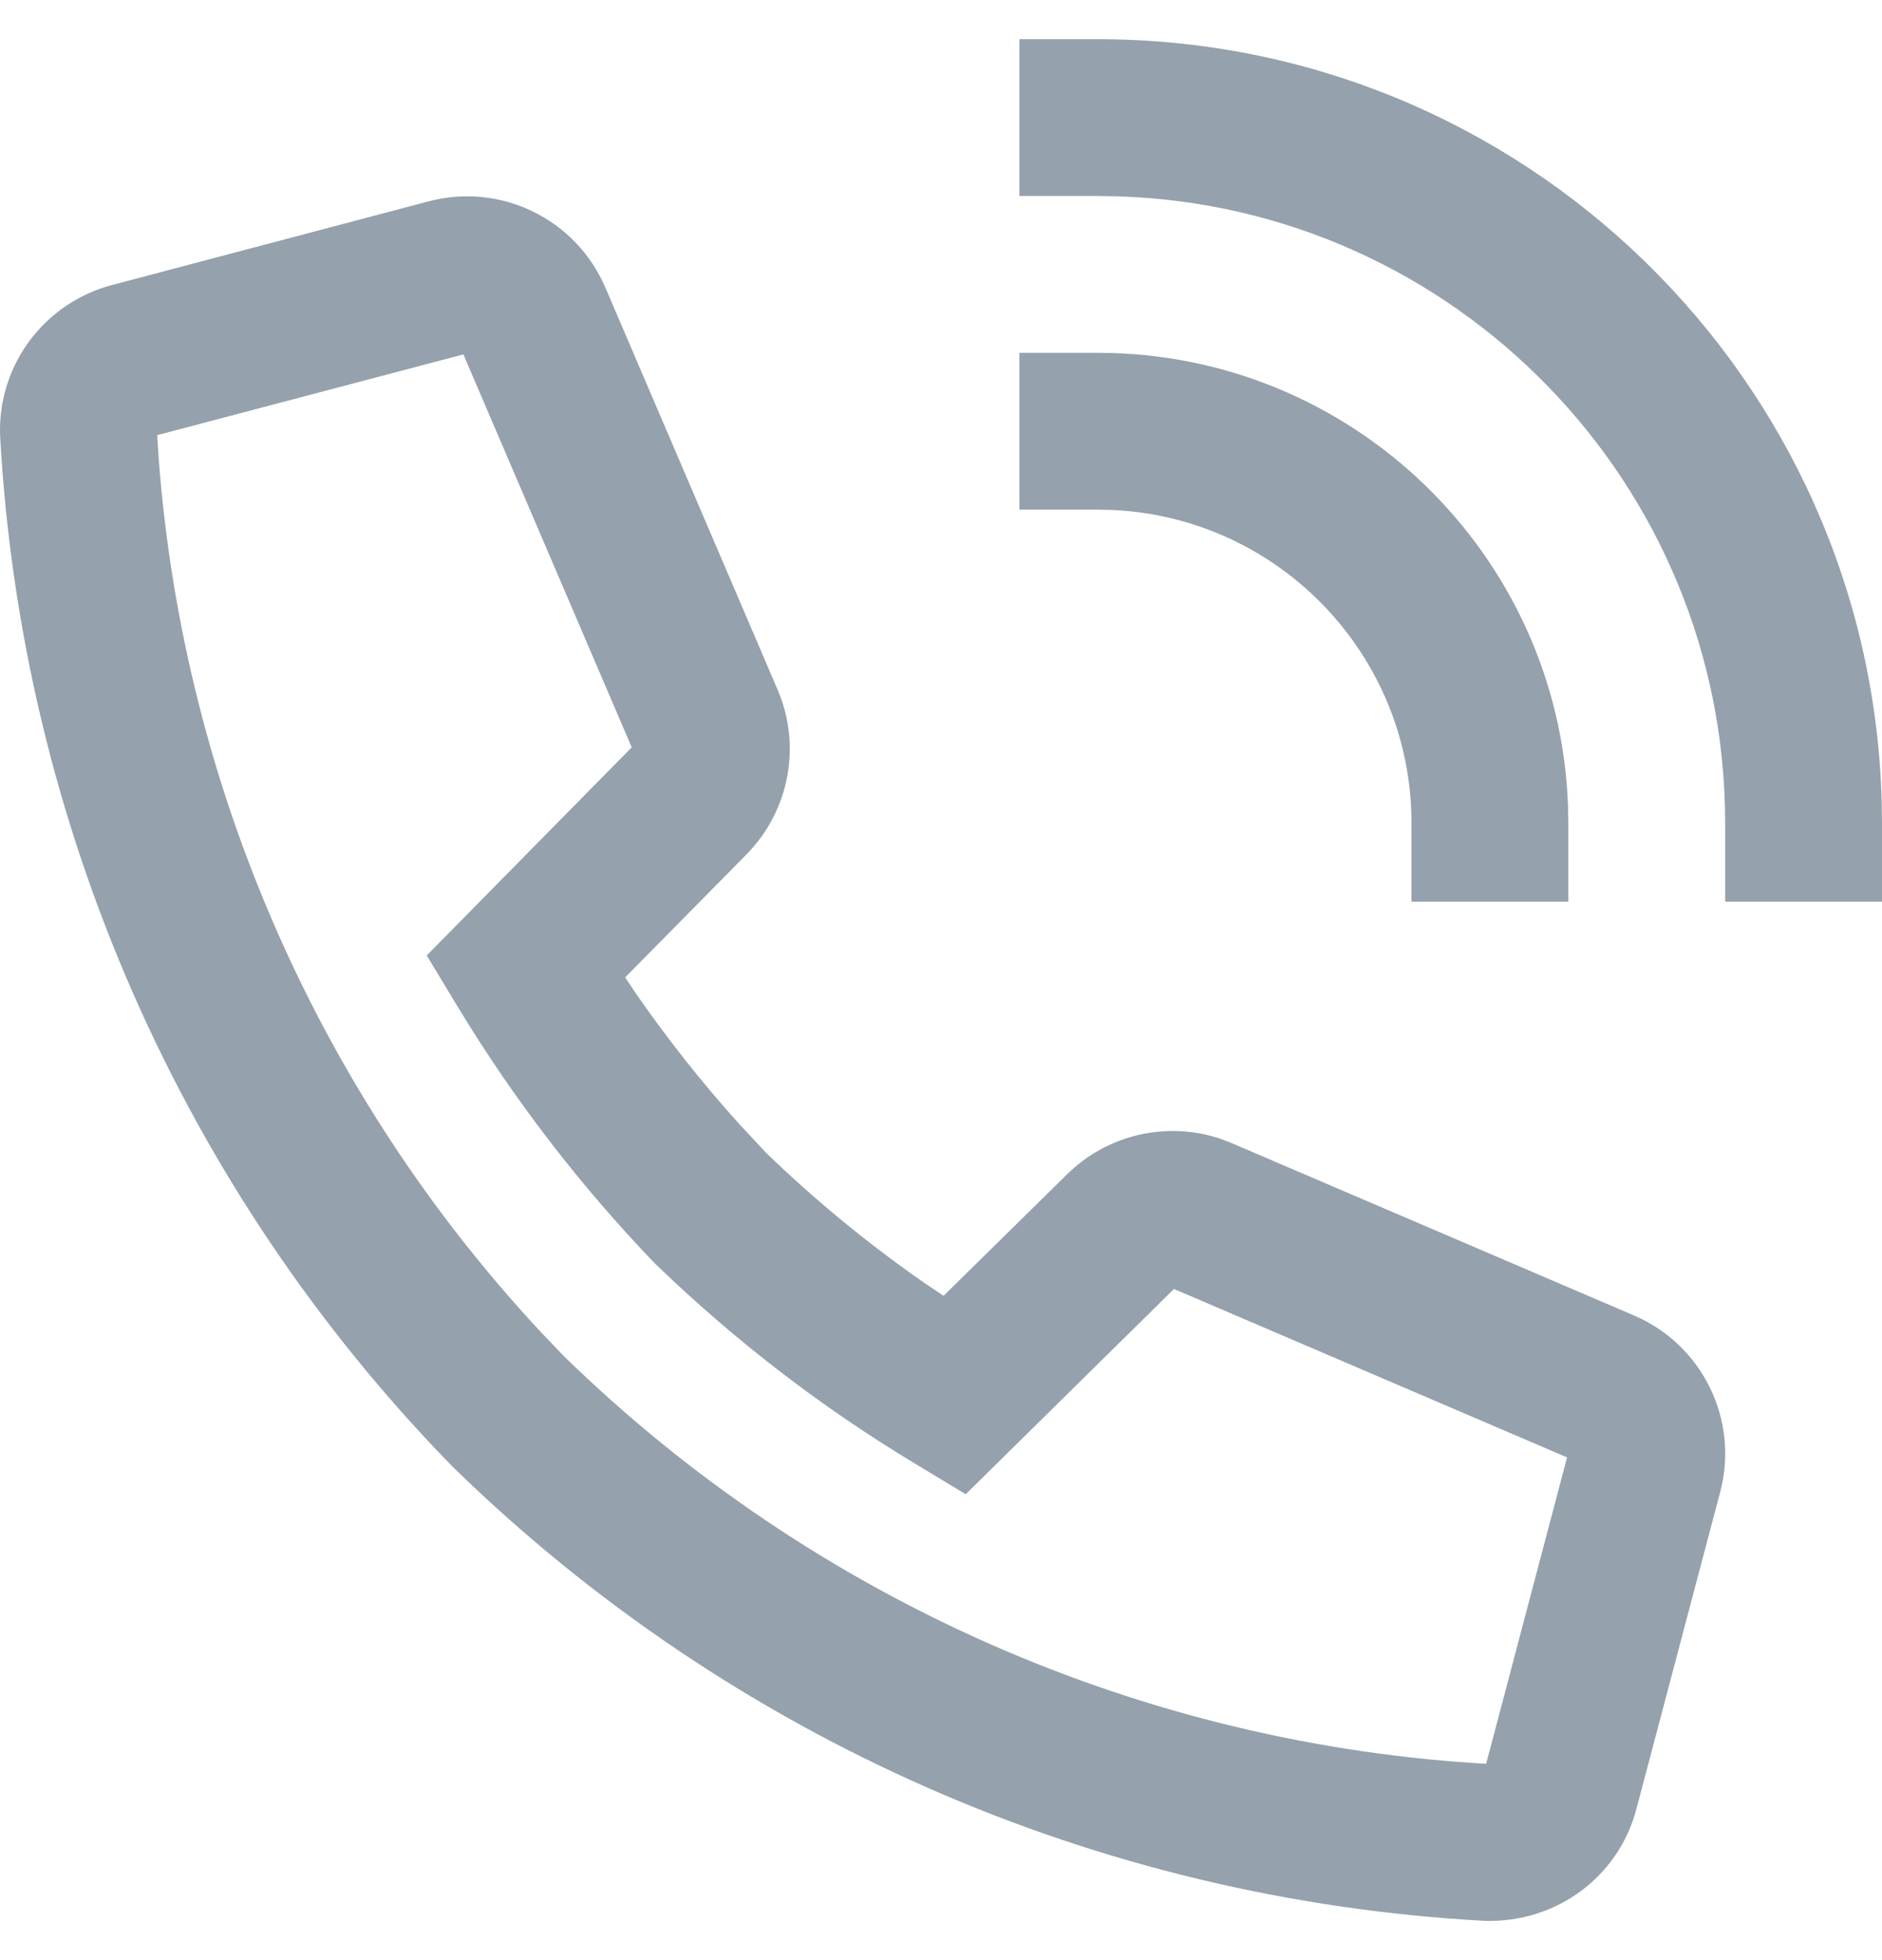 <svg xmlns="http://www.w3.org/2000/svg" width="24" height="25" viewBox="0 0 24 25">
    <path fill="#95A1AC" fill-rule="evenodd" d="M5.466 2.568c.92-.243 1.877.224 2.253 1.098l2.2 5.137c.303.712.147 1.536-.397 2.092l-1.55 1.571.156.232c.4.575.833 1.121 1.292 1.63l.35.376c.631.61 1.31 1.167 2.03 1.667l.233.156 1.571-1.546c.516-.511 1.271-.684 1.95-.46l.156.06 5.13 2.198c.874.376 1.34 1.335 1.096 2.252l-1.065 4.03c-.223.87-1.02 1.467-1.94 1.438-4.934-.27-9.603-2.32-13.157-5.79C2.323 15.176.272 10.508.001 5.552c-.03-.897.567-1.694 1.436-1.919zM5.91 4.52L2.004 5.55l.023.344c.325 4.147 2.045 8.062 4.866 11.091l.296.31c3.19 3.114 7.4 4.964 11.829 5.205l-.066-.004 1.032-3.908-5.013-2.148-2.656 2.618-.665-.402c-1.18-.712-2.277-1.555-3.296-2.539-.954-.992-1.796-2.087-2.51-3.265l-.402-.666 2.614-2.654-2.147-5.013zM14 .5c5.43 0 9.848 4.327 9.996 9.72l.004.28v1h-2v-1c0-4.335-3.448-7.865-7.75-7.996L14 2.5h-1v-2h1zm0 4c3.238 0 5.878 2.566 5.996 5.775L20 10.5v1h-2v-1c0-2.142-1.684-3.891-3.8-3.995L14 6.5h-1v-2h1z"/>
</svg>

